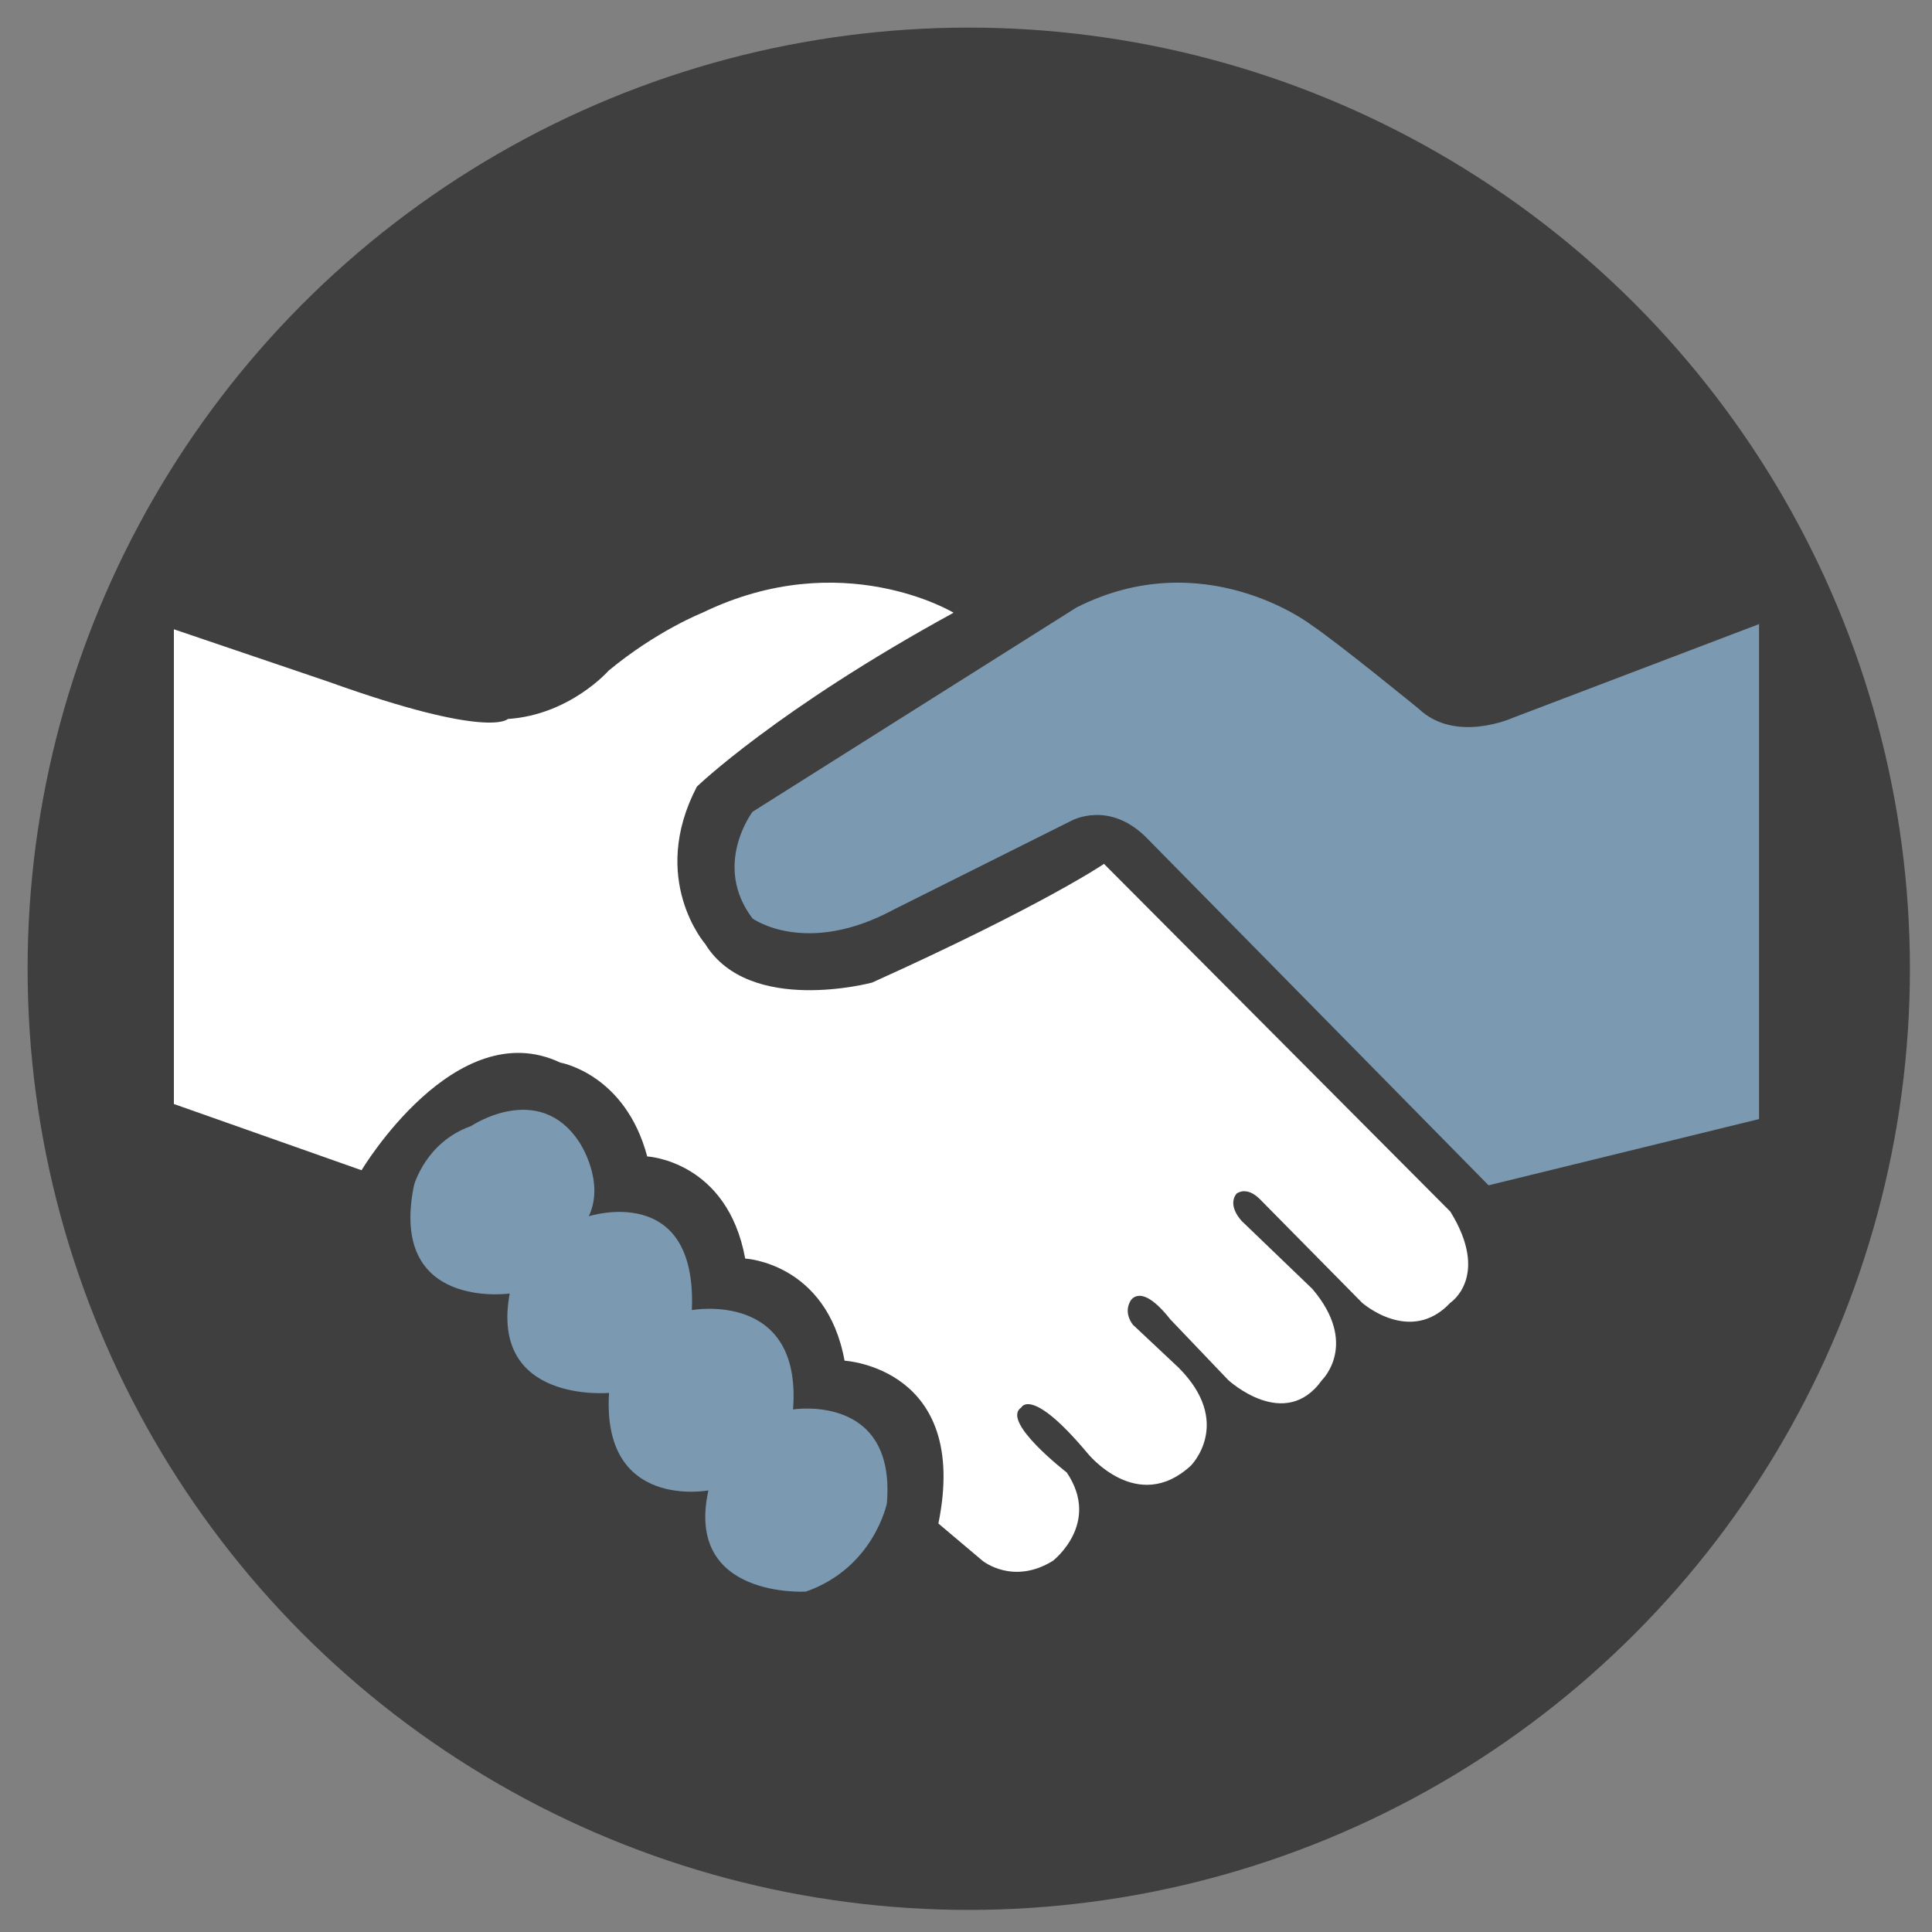 <?xml version="1.0" encoding="utf-8"?>
<!-- Generator: Adobe Illustrator 16.0.0, SVG Export Plug-In . SVG Version: 6.00 Build 0)  -->
<!DOCTYPE svg PUBLIC "-//W3C//DTD SVG 1.1//EN" "http://www.w3.org/Graphics/SVG/1.1/DTD/svg11.dtd">
<svg version="1.1" id="Layer_1" xmlns="http://www.w3.org/2000/svg" xmlns:xlink="http://www.w3.org/1999/xlink" x="0px" y="0px"
	 width="350px" height="350px" viewBox="0 0 350 350" enable-background="new 0 0 350 350" xml:space="preserve">
<rect x="0" y="0" width="350" height="350" fill="#808080" stroke="none"/>
<g id="Layer_1_1_" display="none">
</g>
<g id="Layer_2">
	<circle fill="#3F3F3F" cx="175.5" cy="175.5" r="170.5"/>
</g>
<path fill="#FFFFFF" d="M31.5,114v86l34,12c0,0,17-28.5,36-19.5c0,0,11.75,2,15.75,17c0,0,14.5,0.75,17.75,18.5
	c0,0,14.75,0.75,18,18.5c0,0,22.75,1.25,17,29.5l8,6.75c0,0,5.5,4.5,12.75,0c0,0,8.75-6.75,2.5-16c0,0-12-9.25-8.25-11.75
	c0,0,1.75-4,12,8.25c0,0,9,11.25,18.75,2.25c0,0,7.75-7.75-2.25-17.75l-8.25-7.75c0,0-1.75-2-0.5-4.25c0,0,1.75-3.75,7.25,3.25
	l10.5,11c0,0,10.25,9.5,17,0c0,0,6.75-6.5-1.75-16.5L225,221.25c0,0-2.75-2.75-1-5c0,0,1.75-1.5,4.25,1l18.5,18.75
	c0,0,8.75,7.75,16,0c0,0,7.25-4.75,0-16.5l-62.75-63c0,0-11,7.5-42,21.5c0,0-22.25,6-30.25-7c0,0-10.25-11.75-1.5-28.5
	c0,0,14.5-14,46.5-31.5c0,0-20.25-12.25-45.5,0c0,0-8.25,3.25-17,10.5c0,0-7,8-18.25,8.75c0,0-3.25,3.75-32.5-6.75L31.5,114z"/>
<path fill="#7B9AB2" d="M318.667,202.729v-89.667l-44.667,17c0,0-10.334,4.667-17-1.667c0,0-14.666-12-19.666-15.333
	c0,0-19.335-14.667-42.334-3l-58.667,37c0,0-7.333,9.666,0,19.333c0,0,9.667,6.999,25.667-1.667l32-16c0,0,7-4,14,3.334
	l61.667,62.667L318.667,202.729z"/>
<path fill="#7B9AB2" d="M85.333,204c0,0,12.333-8.333,19.667,3c0,0,4.667,7,1.667,13.333c0,0,19.667-6.333,18.667,17
	c0,0,20-3.667,18.333,18c0,0,18.667-3,17,17c0,0-2.333,11.667-14.667,16c0,0-22,1.334-17.667-18.333c0,0-19.333,3.666-18-17.667
	c0,0-21.667,2-18-18c0,0-22,3.126-17.333-19.604C75,214.729,77.109,206.893,85.333,204z"/>
</svg>
